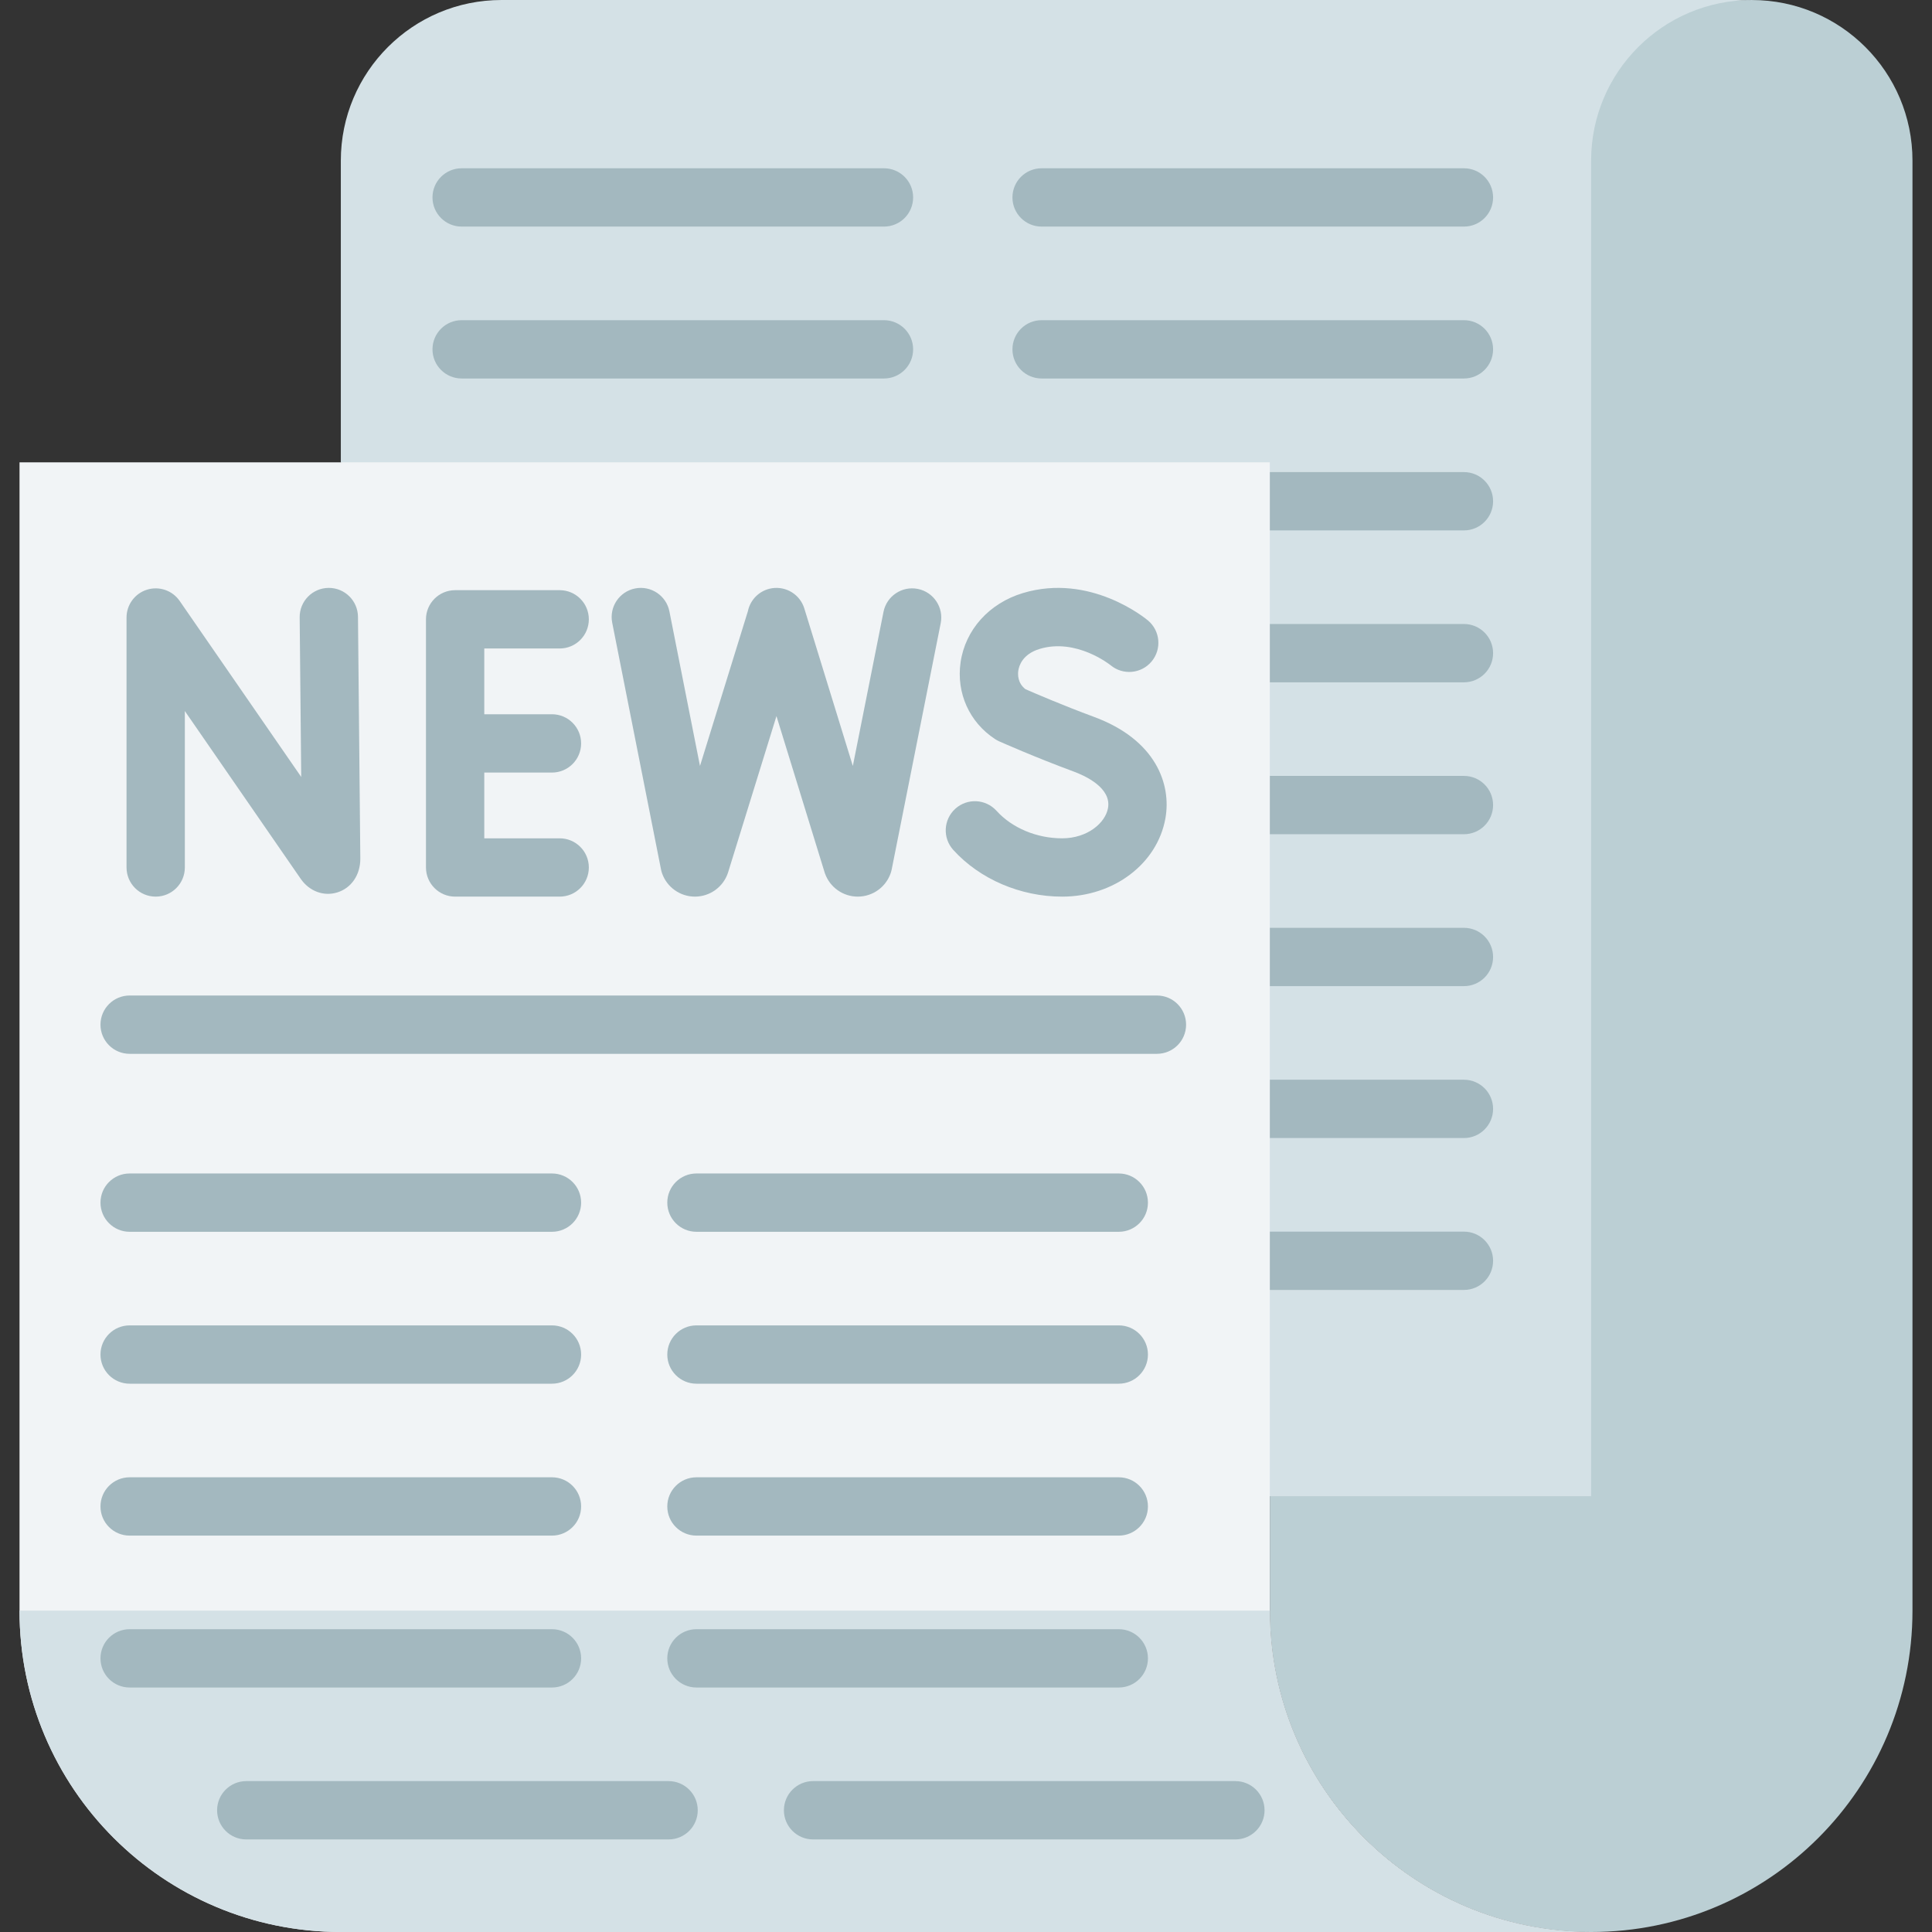 <svg id="Capa_1" enable-background="new 0 0 512 512" height="512" viewBox="0 0 512 512" width="512" xmlns="http://www.w3.org/2000/svg"><rect x="0" y="0" width="512" height="512" fill="#333333" stroke="none"/><g><path d="m506.827 42.581v384.255c0 47.027-38.116 85.164-85.144 85.164h-.01c-47.027 0-85.154-38.137-85.154-85.164v-30.328s-111.984-376.323-104.279-384.029 220.255-12.476 232.01-12.476c23.519 0 42.577 19.069 42.577 42.578z" fill="#bbcfd4"/><path d="m464.25 0c-11.765 0-22.406 4.77-30.112 12.475-7.706 7.706-12.475 18.347-12.475 30.102v353.927h-85.144l-246.192-273.975-.005.005v-79.953c0-23.514 19.068-42.581 42.581-42.581h331.343" fill="#d4e1e6"/><g fill="#a3b8bf"><g><path d="m387.958 140.562h-51.439c-4.267 0-7.726-3.459-7.726-7.726s3.459-7.726 7.726-7.726h51.439c4.267 0 7.726 3.459 7.726 7.726s-3.459 7.726-7.726 7.726z"/><path d="m387.958 180.82h-78.583c-4.267 0-7.727-3.459-7.727-7.726s3.459-7.726 7.727-7.726h78.583c4.267 0 7.726 3.459 7.726 7.726 0 4.266-3.459 7.726-7.726 7.726z"/></g><g><path d="m387.958 221.077h-78.583c-4.267 0-7.727-3.459-7.727-7.726s3.459-7.726 7.727-7.726h78.583c4.267 0 7.726 3.459 7.726 7.726s-3.459 7.726-7.726 7.726z"/><path d="m387.958 261.335h-73.198c-4.267 0-7.726-3.459-7.726-7.726s3.459-7.726 7.726-7.726h73.198c4.267 0 7.726 3.459 7.726 7.726s-3.459 7.726-7.726 7.726z"/></g><g><path d="m387.958 301.592h-67.316c-4.267 0-7.727-3.459-7.727-7.726s3.459-7.727 7.727-7.727h67.316c4.267 0 7.726 3.459 7.726 7.727 0 4.266-3.459 7.726-7.726 7.726z"/><path d="m387.958 341.849h-73.198c-4.267 0-7.726-3.459-7.726-7.726s3.459-7.727 7.726-7.727h73.198c4.267 0 7.726 3.459 7.726 7.727 0 4.267-3.459 7.726-7.726 7.726z"/></g><g><path d="m234.263 60.048h-111.923c-4.267 0-7.726-3.459-7.726-7.726s3.459-7.726 7.726-7.726h111.923c4.267 0 7.726 3.459 7.726 7.726s-3.459 7.726-7.726 7.726z"/><path d="m234.263 100.305h-111.923c-4.267 0-7.726-3.459-7.726-7.726s3.459-7.726 7.726-7.726h111.923c4.267 0 7.726 3.459 7.726 7.726s-3.459 7.726-7.726 7.726z"/></g><g><path d="m387.958 60.048h-111.924c-4.267 0-7.726-3.459-7.726-7.726s3.459-7.726 7.726-7.726h111.924c4.267 0 7.726 3.459 7.726 7.726s-3.459 7.726-7.726 7.726z"/><path d="m387.958 100.305h-111.924c-4.267 0-7.726-3.459-7.726-7.726s3.459-7.726 7.726-7.726h111.924c4.267 0 7.726 3.459 7.726 7.726s-3.459 7.726-7.726 7.726z"/></g></g><path d="m421.662 511.997h-331.335c-11.754 0-22.963-2.38-33.151-6.696-10.188-4.306-19.357-10.539-27.063-18.244-15.411-15.411-24.941-36.705-24.941-60.224v-304.304h331.345v304.303c.001 47.028 38.118 85.165 85.145 85.165z" fill="#f1f4f6"/><path d="m421.662 511.997h-331.335c-11.754 0-22.963-2.38-33.151-6.696-10.188-4.306-19.357-10.539-27.063-18.244-15.411-15.411-24.941-36.705-24.941-60.224h331.345c.001 47.027 38.118 85.164 85.145 85.164z" fill="#d4e1e6"/><g fill="#a3b8bf"><g><path d="m87.144 155.798c-.025 0-.051 0-.076.001-4.267.041-7.692 3.534-7.651 7.801l.409 42.299-32.209-46.641c-1.921-2.783-5.43-3.99-8.657-2.986-3.228 1.007-5.427 3.995-5.427 7.376v66.24c0 4.267 3.459 7.726 7.726 7.726s7.726-3.459 7.726-7.726v-41.454l30.705 44.463c2.294 3.313 6.11 4.726 9.722 3.596 3.692-1.153 6.077-4.623 6.077-8.916l-.62-64.127c-.041-4.242-3.492-7.652-7.725-7.652z"/><path d="m148.322 171.857c4.267 0 7.726-3.459 7.726-7.726s-3.459-7.726-7.726-7.726h-27.708c-4.267 0-7.726 3.459-7.726 7.726v65.758c0 4.267 3.459 7.726 7.726 7.726h27.708c4.267 0 7.726-3.459 7.726-7.726s-3.459-7.726-7.726-7.726h-19.982v-17.426h17.938c4.267 0 7.726-3.459 7.726-7.726s-3.459-7.726-7.726-7.726h-17.938v-17.426h19.982z"/><path d="m289.917 189.98c-8.247-3.042-15.917-6.357-18.17-7.344-2.095-1.633-2.027-3.936-1.89-4.89.184-1.279 1.104-4.403 5.677-5.781 9.659-2.907 18.554 4.139 18.788 4.327 3.266 2.712 8.114 2.281 10.849-.974 2.746-3.266 2.323-8.14-.943-10.886-.617-.518-15.308-12.638-33.151-7.263-8.947 2.695-15.275 9.739-16.516 18.382-1.162 8.096 2.347 15.883 9.157 20.322.341.222.699.418 1.071.584.383.171 9.506 4.231 19.78 8.022 3.044 1.123 10.021 4.312 9.065 9.669-.703 3.939-5.442 8.014-12.153 8.014-6.754 0-13.259-2.729-17.401-7.299-2.864-3.161-7.751-3.402-10.914-.536-3.162 2.865-3.402 7.752-.536 10.914 7.022 7.749 17.808 12.375 28.851 12.375 13.71 0 25.219-8.727 27.366-20.751 1.611-9.028-2.516-20.83-18.93-26.885z"/><path d="m243.226 156.068c-4.181-.833-8.253 1.884-9.086 6.07l-8.129 40.847-12.857-41.735c-1.125-3.654-4.751-5.932-8.534-5.366-3.256.49-5.781 2.967-6.419 6.087l-12.696 41.018-8.103-40.964c-.828-4.186-4.893-6.907-9.079-6.08-4.186.828-6.908 4.893-6.08 9.079l12.93 65.366c.073.369.173.732.299 1.087 1.306 3.678 4.793 6.137 8.692 6.137h.062c3.923-.027 7.408-2.54 8.671-6.255.023-.067.045-.135.066-.203l12.81-41.384 12.752 41.394c.032.105.066.208.103.311 1.306 3.678 4.793 6.138 8.692 6.137h.062c3.923-.027 7.408-2.54 8.671-6.255.109-.32.197-.647.263-.979l12.982-65.226c.83-4.185-1.887-8.253-6.072-9.086z"/></g><path d="m306.6 279.274h-272.245c-4.267 0-7.726-3.459-7.726-7.726s3.459-7.727 7.726-7.727h272.245c4.267 0 7.726 3.459 7.726 7.727s-3.458 7.726-7.726 7.726z"/><g><path d="m146.278 326.437h-111.923c-4.267 0-7.726-3.459-7.726-7.727 0-4.267 3.459-7.726 7.726-7.726h111.923c4.267 0 7.726 3.459 7.726 7.726.001 4.268-3.458 7.727-7.726 7.727z"/><path d="m146.278 366.694h-111.923c-4.267 0-7.726-3.459-7.726-7.727 0-4.267 3.459-7.726 7.726-7.726h111.923c4.267 0 7.726 3.459 7.726 7.726.001 4.268-3.458 7.727-7.726 7.727z"/><path d="m146.278 406.952h-111.923c-4.267 0-7.726-3.459-7.726-7.727 0-4.267 3.459-7.726 7.726-7.726h111.923c4.267 0 7.726 3.459 7.726 7.726.001 4.267-3.458 7.727-7.726 7.727z"/><path d="m146.278 447.209h-111.923c-4.267 0-7.726-3.459-7.726-7.726s3.459-7.727 7.726-7.727h111.923c4.267 0 7.726 3.459 7.726 7.727s-3.458 7.726-7.726 7.726z"/><path d="m177.184 487.467h-111.924c-4.267 0-7.726-3.459-7.726-7.727s3.459-7.726 7.726-7.726h111.923c4.267 0 7.726 3.459 7.726 7.726s-3.458 7.727-7.725 7.727z"/></g><g><path d="m296.489 326.437h-111.924c-4.267 0-7.726-3.459-7.726-7.727 0-4.267 3.459-7.726 7.726-7.726h111.923c4.267 0 7.727 3.459 7.727 7.726 0 4.268-3.459 7.727-7.726 7.727z"/><path d="m296.489 366.694h-111.924c-4.267 0-7.726-3.459-7.726-7.727 0-4.267 3.459-7.726 7.726-7.726h111.923c4.267 0 7.727 3.459 7.727 7.726 0 4.268-3.459 7.727-7.726 7.727z"/><path d="m296.489 406.952h-111.924c-4.267 0-7.726-3.459-7.726-7.727 0-4.267 3.459-7.726 7.726-7.726h111.923c4.267 0 7.727 3.459 7.727 7.726s-3.459 7.727-7.726 7.727z"/><path d="m296.489 447.209h-111.924c-4.267 0-7.726-3.459-7.726-7.726s3.459-7.727 7.726-7.727h111.923c4.267 0 7.727 3.459 7.727 7.727s-3.459 7.726-7.726 7.726z"/><path d="m327.394 487.467h-111.924c-4.267 0-7.726-3.459-7.726-7.727s3.459-7.726 7.726-7.726h111.923c4.267 0 7.727 3.459 7.727 7.726s-3.459 7.727-7.726 7.727z"/></g></g></g></svg>